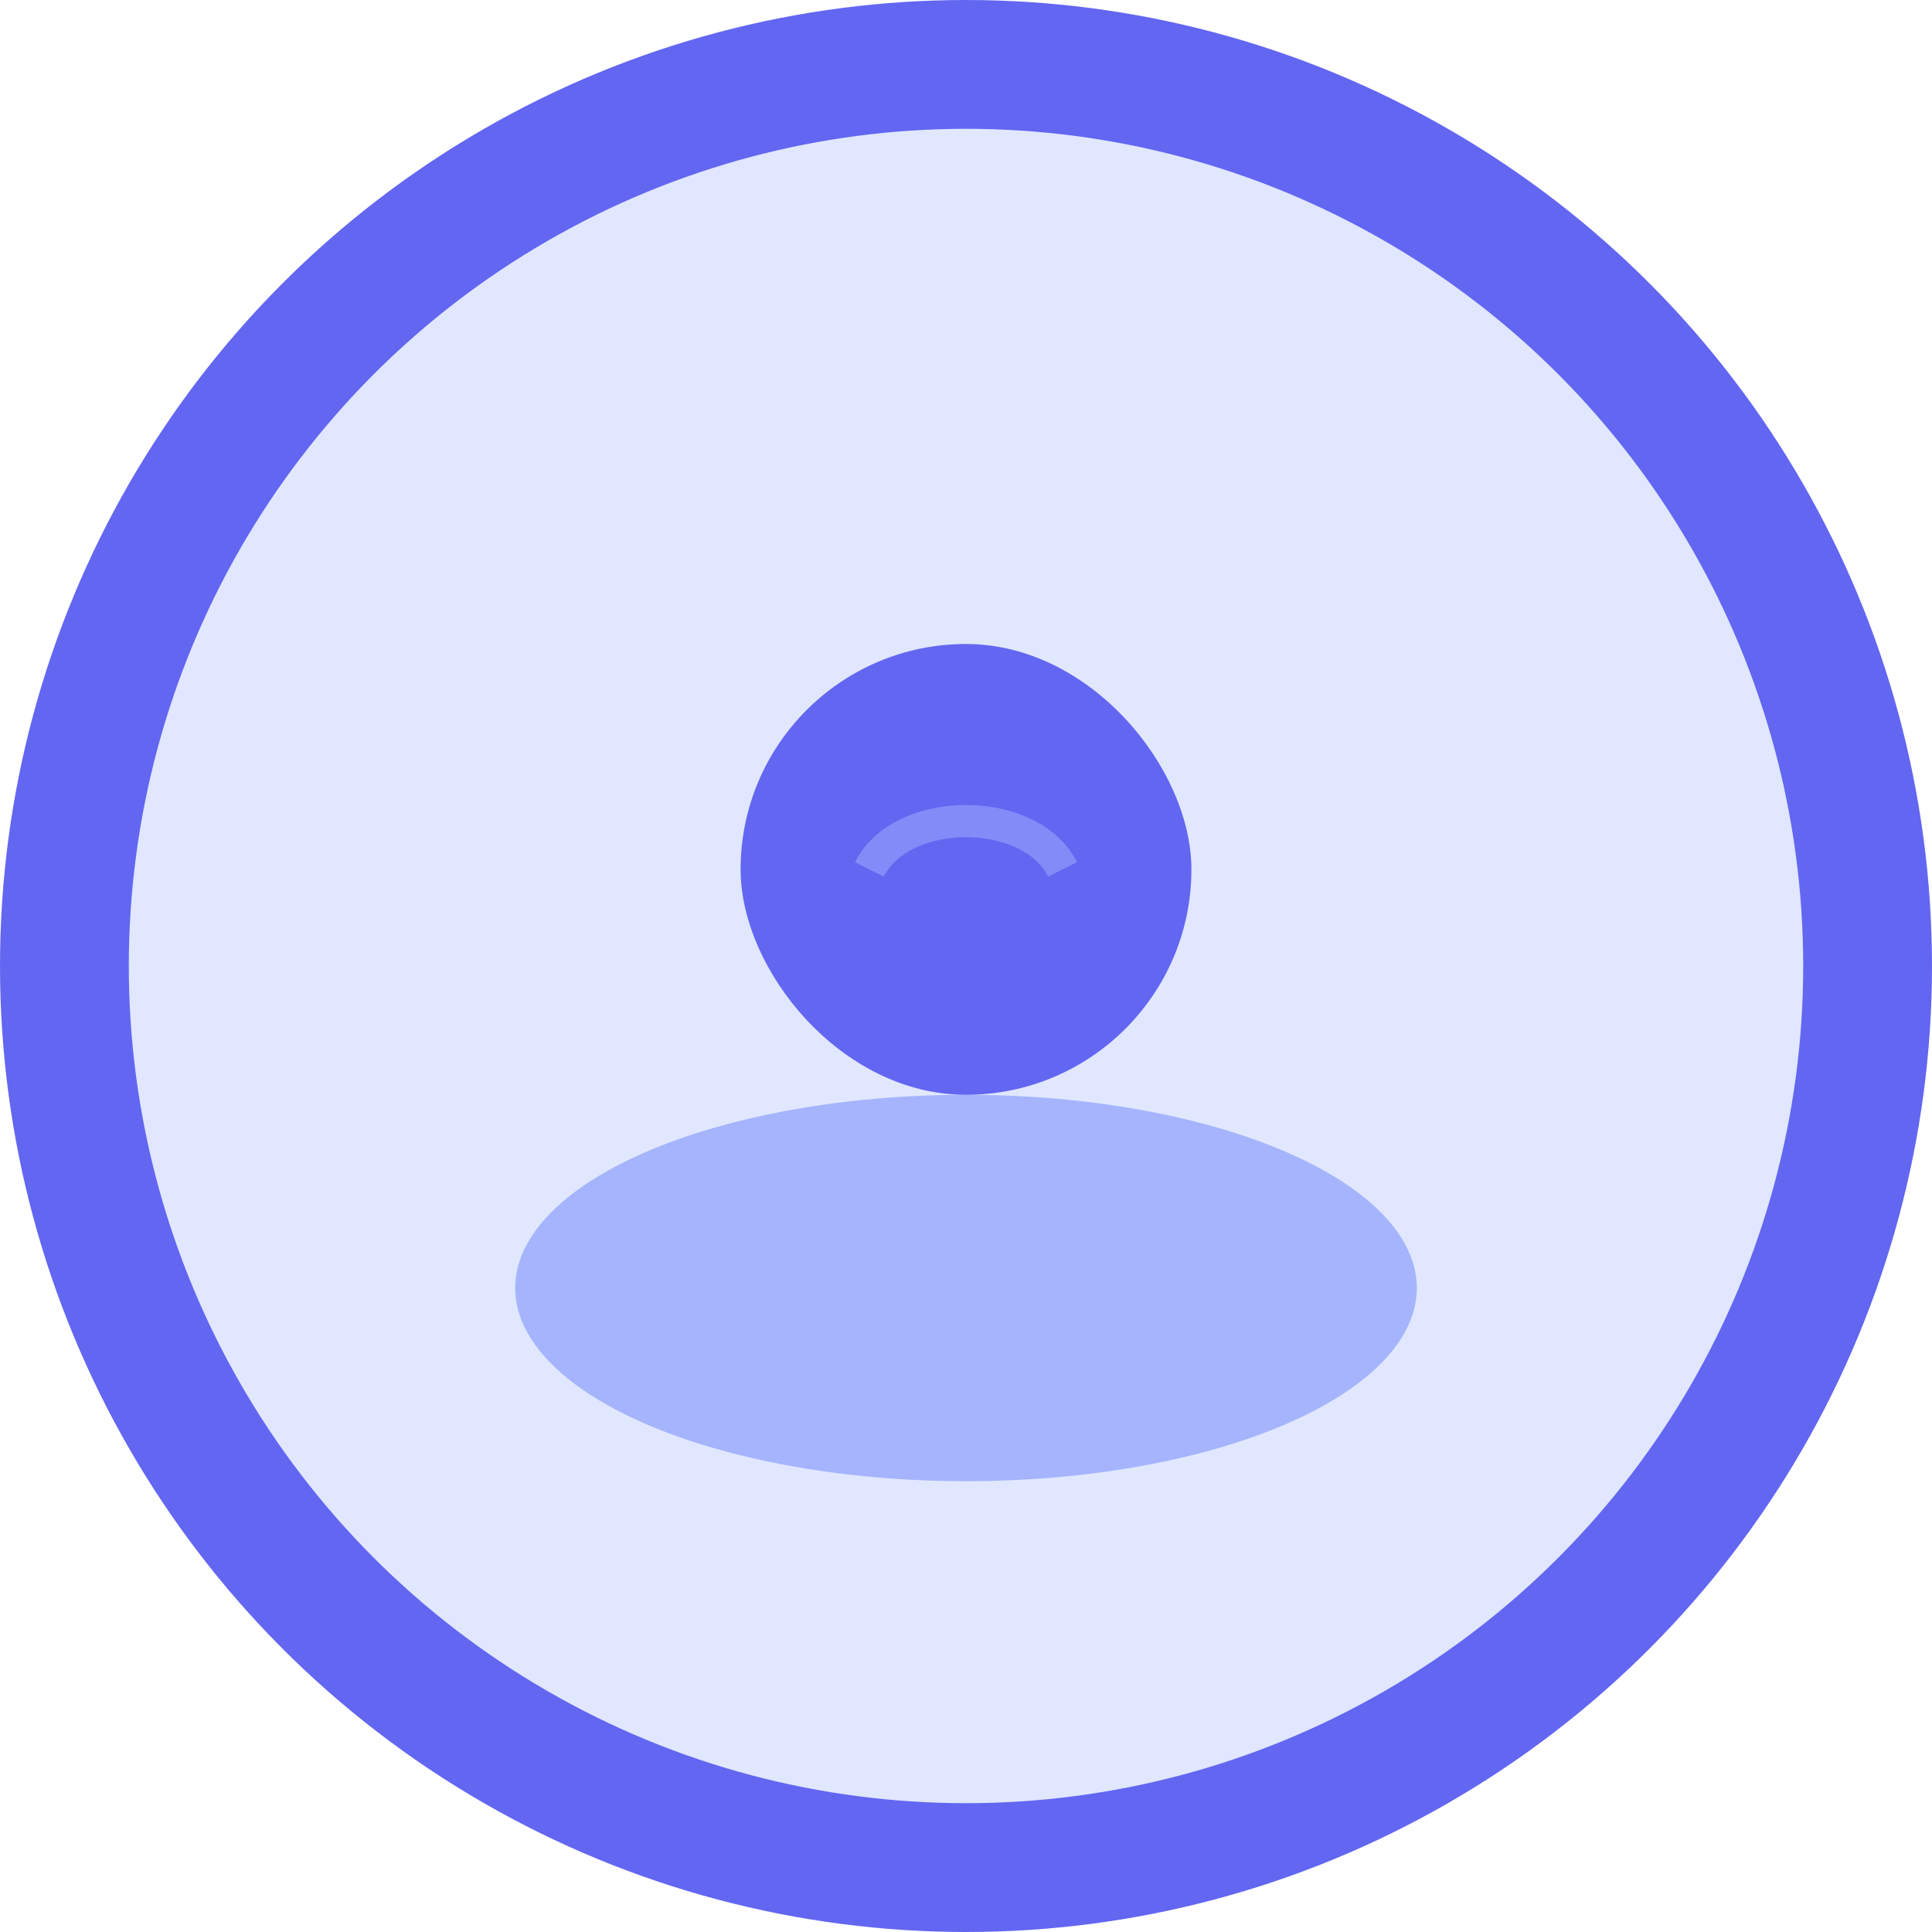 <svg width="120" height="120" viewBox="0 0 120 120" fill="none" xmlns="http://www.w3.org/2000/svg">
  <circle cx="60" cy="60" r="56" stroke="#6366f1" stroke-width="8" fill="#e0e7ff"/>
  <ellipse cx="60" cy="80" rx="28" ry="12" fill="#a5b4fc"/>
  <rect x="46" y="40" width="28" height="28" rx="14" fill="#6366f1"/>
  <path d="M54 54c2-4 10-4 12 0" stroke="#818cf8" stroke-width="2"/>
</svg> 